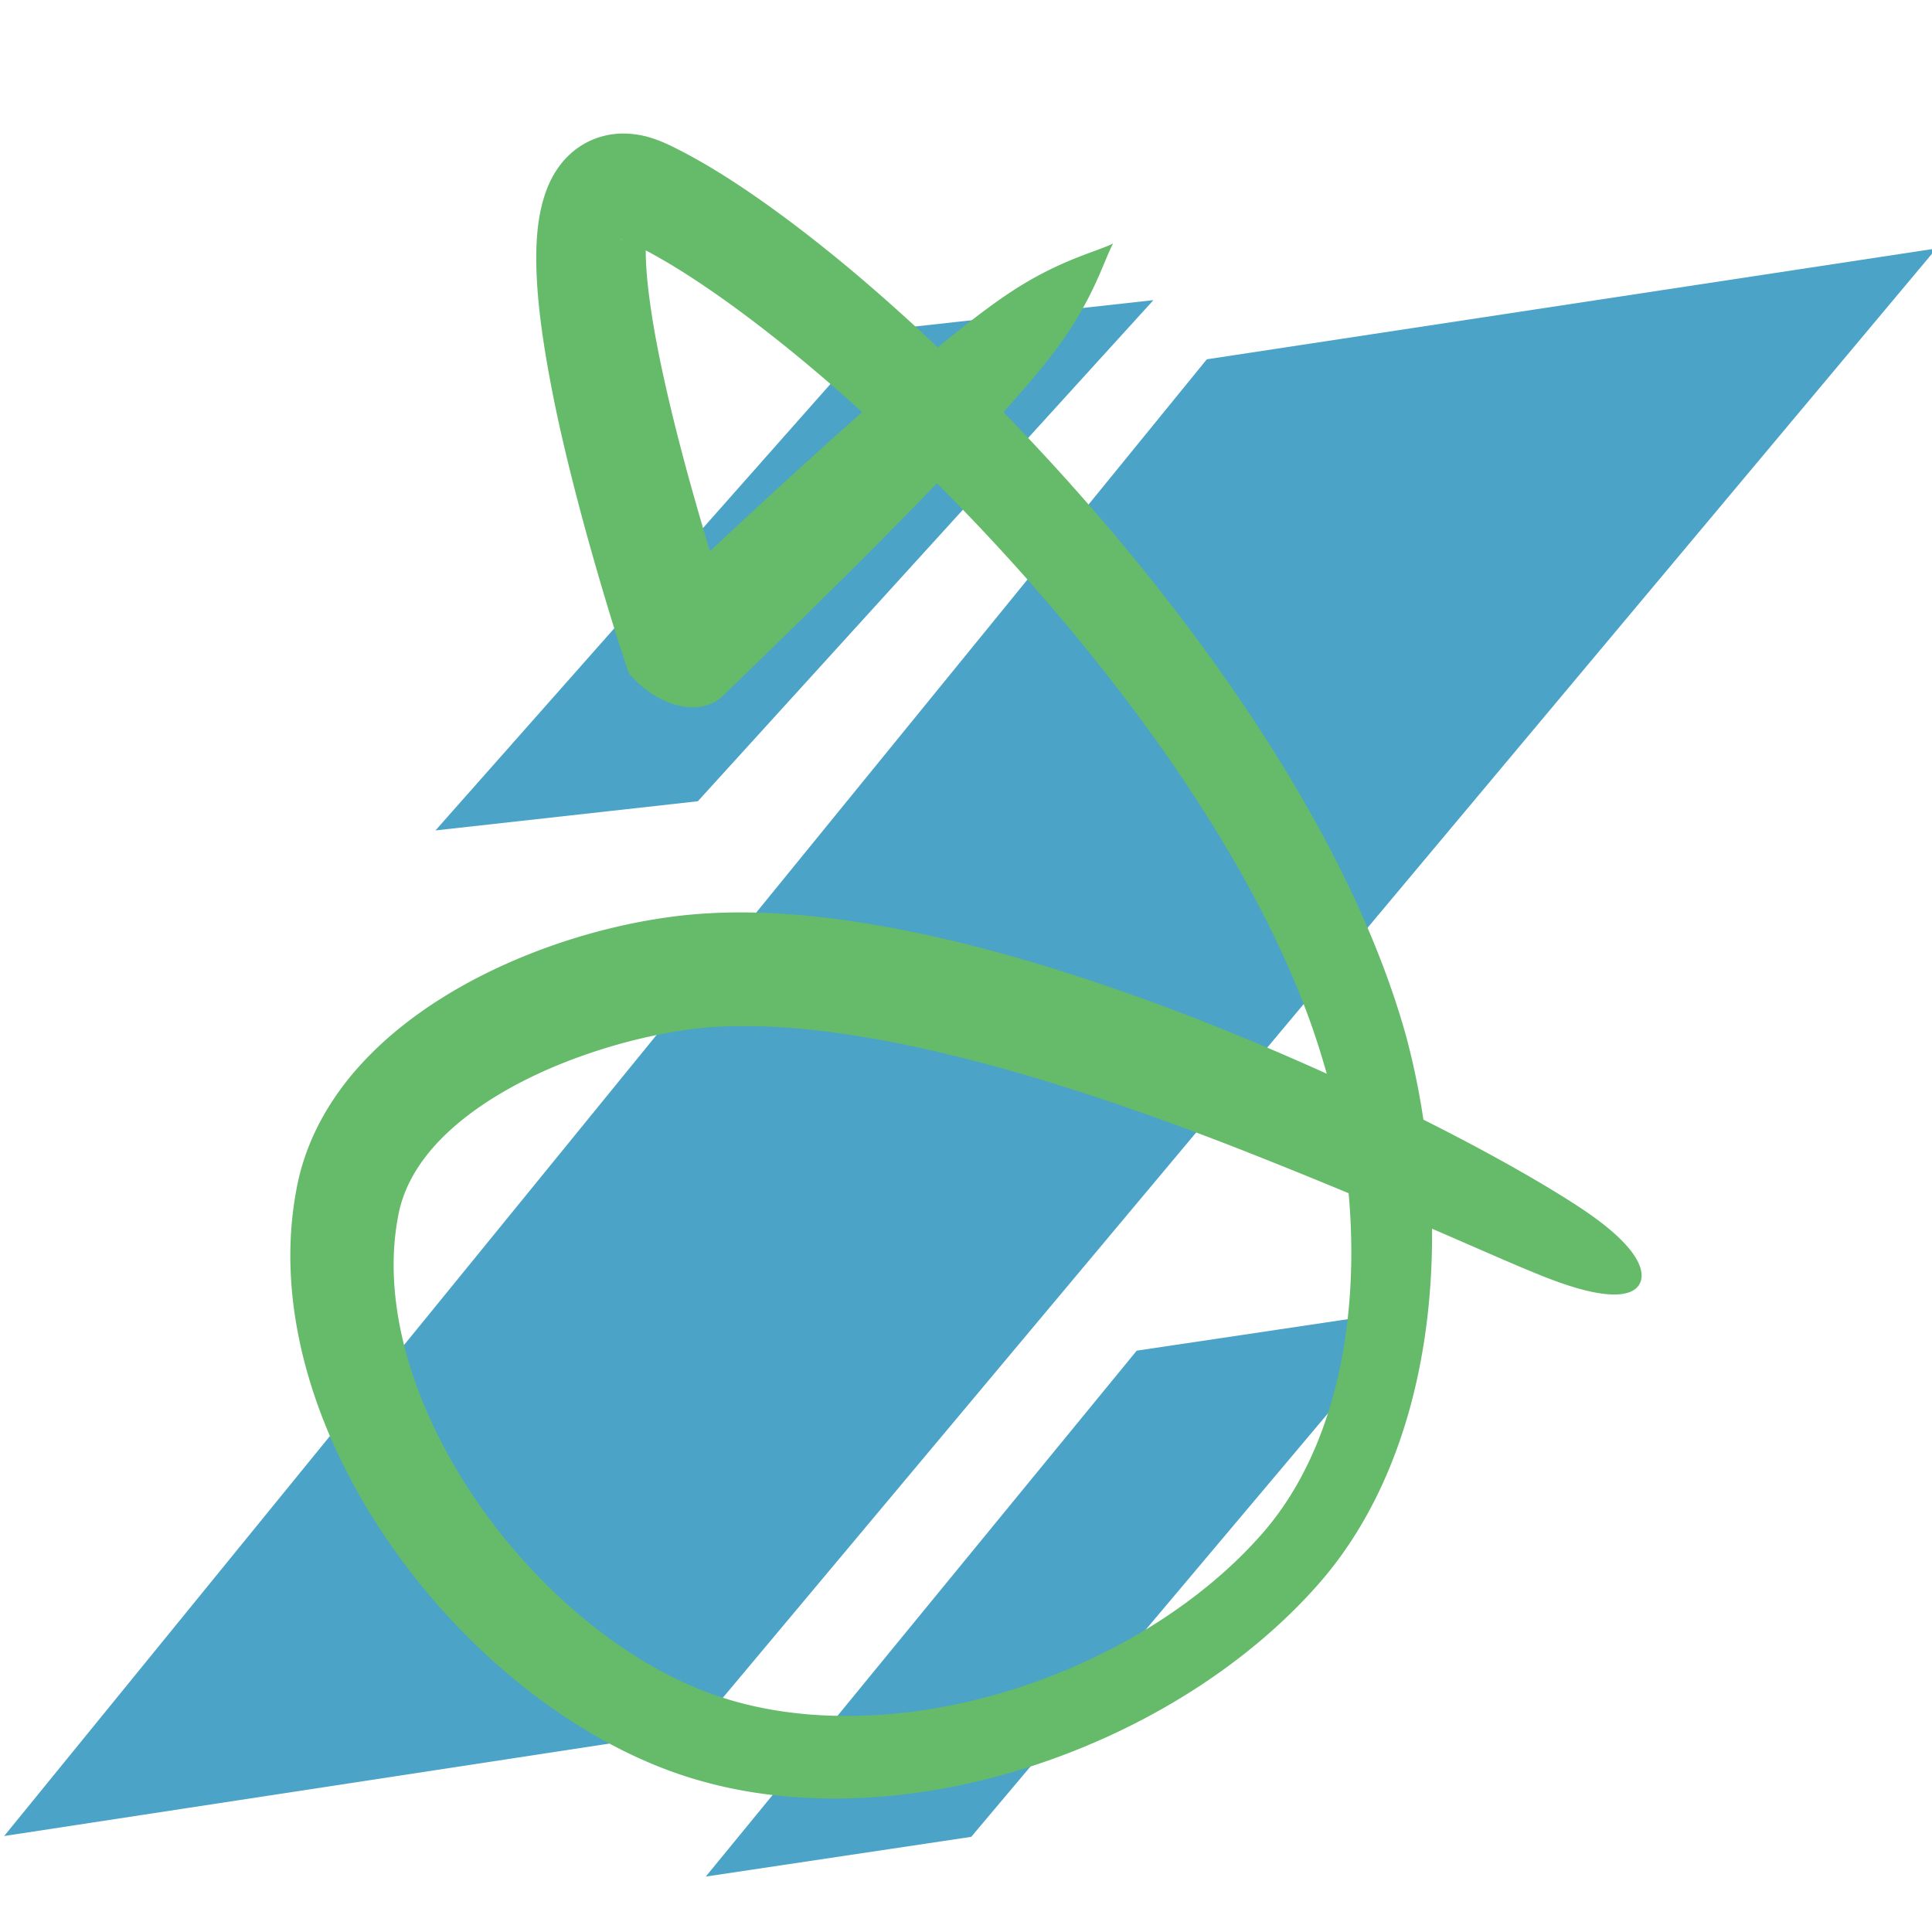 <?xml version="1.0" encoding="UTF-8" standalone="no"?>
<!-- Created with Inkscape (http://www.inkscape.org/) -->

<svg
   width="64"
   height="64"
   viewBox="0 0 16.933 16.933"
   version="1.1"
   id="svg5"
   sodipodi:docname="logo-icon.svg"
   inkscape:version="1.1 (c68e22c387, 2021-05-23)"
   xmlns:inkscape="http://www.inkscape.org/namespaces/inkscape"
   xmlns:sodipodi="http://sodipodi.sourceforge.net/DTD/sodipodi-0.dtd"
   xmlns:xlink="http://www.w3.org/1999/xlink"
   xmlns="http://www.w3.org/2000/svg"
   xmlns:svg="http://www.w3.org/2000/svg">
  <sodipodi:namedview
     id="namedview7"
     pagecolor="#ffffff"
     bordercolor="#111111"
     borderopacity="1"
     inkscape:pageshadow="0"
     inkscape:pageopacity="0"
     inkscape:pagecheckerboard="1"
     inkscape:document-units="mm"
     showgrid="false"
     units="px"
     width="64px"
     inkscape:zoom="8.5065501"
     inkscape:cx="27.273101"
     inkscape:cy="38.147074"
     inkscape:window-width="1920"
     inkscape:window-height="1016"
     inkscape:window-x="0"
     inkscape:window-y="27"
     inkscape:window-maximized="1"
     inkscape:current-layer="layer2" />
  <defs
     id="defs2">
    <inkscape:path-effect
       effect="vonkoch"
       id="path-effect4367"
       is_visible="true"
       lpeversion="1"
       ref_path="M 9.351,-0.64 15.368,-0.886"
       generator="m 7.229,-2.189 2.015,0 m 6.361,4.04 2.055,-0.078"
       similar_only="false"
       nbgenerations="1"
       drawall="true"
       maxComplexity="1000"
       generator-nodetypes="cccc"
       ref_path-nodetypes="cc" />
    <linearGradient
       id="linearGradient4249"
       inkscape:swatch="solid">
      <stop
         style="stop-color:#66bb6a;stop-opacity:1;"
         offset="0"
         id="stop4247" />
    </linearGradient>
    <linearGradient
       id="linearGradient3996"
       inkscape:swatch="solid">
      <stop
         style="stop-color:#ffffff;stop-opacity:1;"
         offset="0"
         id="stop3994" />
    </linearGradient>
    <linearGradient
       id="SecondaryDark"
       inkscape:swatch="solid">
      <stop
         style="stop-color:#4ba3c7;stop-opacity:1;"
         offset="0"
         id="stop3988" />
    </linearGradient>
    <linearGradient
       id="SecondaryLight"
       inkscape:swatch="solid">
      <stop
         style="stop-color:#b6ffff;stop-opacity:1;"
         offset="0"
         id="stop3944" />
    </linearGradient>
    <linearGradient
       id="Secondary"
       inkscape:swatch="solid">
      <stop
         style="stop-color:#81d4fa;stop-opacity:1;"
         offset="0"
         id="stop3900" />
    </linearGradient>
    <linearGradient
       id="PrimaryDark"
       inkscape:swatch="solid">
      <stop
         style="stop-color:#338a3e;stop-opacity:1;"
         offset="0"
         id="stop3856" />
    </linearGradient>
    <linearGradient
       id="PrimaryLight"
       inkscape:swatch="solid">
      <stop
         style="stop-color:#98ee99;stop-opacity:1;"
         offset="0"
         id="stop3812" />
    </linearGradient>
    <linearGradient
       id="Primary"
       inkscape:swatch="solid">
      <stop
         style="stop-color:#66bb6a;stop-opacity:1;"
         offset="0"
         id="stop3768" />
    </linearGradient>
    <inkscape:path-effect
       effect="powerstroke"
       id="path-effect2500"
       is_visible="true"
       lpeversion="1"
       offset_points="0.2,0.331 | 4,0.331 | 7.8,0.331"
       not_jump="false"
       sort_points="true"
       interpolator_type="CentripetalCatmullRom"
       interpolator_beta="0.2"
       start_linecap_type="zerowidth"
       linejoin_type="round"
       miter_limit="4"
       scale_width="1"
       end_linecap_type="zerowidth" />
    <inkscape:path-effect
       effect="powerstroke"
       id="path-effect1890"
       is_visible="true"
       lpeversion="1"
       offset_points="0.2,0.331 | 4,0.331 | 7.8,0.331"
       not_jump="false"
       sort_points="true"
       interpolator_type="CentripetalCatmullRom"
       interpolator_beta="0.2"
       start_linecap_type="zerowidth"
       linejoin_type="round"
       miter_limit="4"
       scale_width="1"
       end_linecap_type="zerowidth" />
    <inkscape:path-effect
       effect="powerstroke"
       id="path-effect892"
       is_visible="true"
       lpeversion="1"
       offset_points="0.2,0.133 | 4,0.133 | 7.8,0.133"
       not_jump="false"
       sort_points="true"
       interpolator_type="CentripetalCatmullRom"
       interpolator_beta="0.2"
       start_linecap_type="zerowidth"
       linejoin_type="round"
       miter_limit="4"
       scale_width="1"
       end_linecap_type="zerowidth" />
    <linearGradient
       inkscape:collect="always"
       xlink:href="#Primary"
       id="linearGradient3992"
       x1="2.544"
       y1="8.467"
       x2="14.389"
       y2="8.467"
       gradientUnits="userSpaceOnUse" />
    <linearGradient
       inkscape:collect="always"
       xlink:href="#SecondaryDark"
       id="linearGradient3998"
       x1="9.351"
       y1="-0.64"
       x2="15.397"
       y2="-0.64"
       gradientUnits="userSpaceOnUse" />
    <linearGradient
       inkscape:collect="always"
       xlink:href="#SecondaryDark"
       id="linearGradient4251"
       x1="9.218"
       y1="-0.64"
       x2="15.529"
       y2="-0.64"
       gradientUnits="userSpaceOnUse" />
  </defs>
  <g
     inkscape:groupmode="layer"
     id="layer2"
     inkscape:label="Backing">
    <path
       id="rect2821"
       style="fill:url(#linearGradient3998);stroke-width:0.265;stroke-linejoin:miter;stroke:url(#linearGradient4251);fill-opacity:1;stroke-opacity:1;stroke-miterlimit:4;stroke-dasharray:none;stroke-linecap:round"
       transform="rotate(50)"
       d="m 9.351,-6.053 3.157,-5.18 2.889,16.286 -2.981,4.9 z M 7.303,-3.999 8.429,-5.688 9.173,-0.203 8.109,1.395 Z m 8.309,4.002 1.083,-1.766 0.97,5.564 -1.023,1.67 z"
       sodipodi:nodetypes="ccccc"
       inkscape:path-effect="#path-effect4367"
       inkscape:original-d="m 9.3506651,-6.0528502 3.1571159,-5.1803488 2.889375,16.2855967 -2.980867,4.899884 z" />
  </g>
  <g
     inkscape:label="Layer 1"
     inkscape:groupmode="layer"
     id="layer1">
    <path
       style="fill:url(#linearGradient3992);fill-rule:nonzero;stroke:none;stroke-width:0.661;stroke-linecap:butt;stroke-linejoin:round;stroke-miterlimit:4;stroke-dasharray:none;stroke-opacity:1;fill-opacity:1.0"
       d="M 9.756,2.134 C 9.593,2.215 9.25,2.284 8.774,2.617 8.155,3.048 7.035,4.057 5.64,5.38 L 6.459,5.581 C 6.462,5.584 6.37,5.317 6.239,4.885 6.117,4.485 5.958,3.933 5.837,3.397 5.778,3.138 5.729,2.886 5.698,2.659 5.682,2.547 5.671,2.444 5.665,2.351 c -0.006,-0.093 -0.007,-0.171 -0.003,-0.234 0.004,-0.066 0.011,-0.101 0.015,-0.121 0.002,-0.008 0.002,-0.008 -0.003,-7.918e-4 -0.005,0.007 -0.015,0.022 -0.034,0.038 -0.019,0.018 -0.045,0.035 -0.076,0.048 -0.031,0.013 -0.06,0.018 -0.083,0.018 -0.022,4.783e-4 -0.035,-0.003 -0.037,-0.004 -0.003,-0.002 0.006,-3.23e-5 0.022,0.006 0.17,0.073 0.384,0.192 0.634,0.357 0.246,0.162 0.521,0.365 0.814,0.602 0.582,0.472 1.226,1.073 1.852,1.754 0.625,0.68 1.225,1.43 1.723,2.198 0.503,0.776 0.892,1.554 1.107,2.288 0.212,0.697 0.295,1.483 0.221,2.209 -0.039,0.382 -0.12,0.739 -0.242,1.06 -0.13,0.341 -0.303,0.634 -0.515,0.875 -0.268,0.306 -0.614,0.594 -1.024,0.842 C 9.65,14.519 9.213,14.713 8.749,14.846 8.304,14.973 7.84,15.043 7.387,15.039 6.946,15.036 6.522,14.963 6.142,14.81 5.763,14.659 5.382,14.419 5.027,14.11 4.674,13.803 4.355,13.435 4.097,13.035 3.839,12.634 3.647,12.209 3.542,11.792 3.436,11.37 3.421,10.967 3.501,10.603 3.548,10.406 3.65,10.224 3.798,10.055 3.954,9.878 4.158,9.719 4.392,9.581 4.637,9.436 4.907,9.319 5.174,9.229 5.46,9.132 5.738,9.068 5.982,9.031 6.304,8.982 6.67,8.983 7.063,9.021 c 0.415,0.041 0.852,0.123 1.285,0.229 0.971,0.237 1.956,0.597 2.715,0.9 1.341,0.533 2.144,0.92 2.555,1.072 0.616,0.229 0.726,0.079 0.752,0.031 0.022,-0.039 0.107,-0.232 -0.445,-0.617 C 13.613,10.419 12.751,9.904 11.414,9.315 10.644,8.975 9.625,8.575 8.586,8.305 8.123,8.185 7.64,8.087 7.165,8.035 6.719,7.987 6.265,7.979 5.836,8.042 5.532,8.085 5.194,8.164 4.849,8.284 4.527,8.397 4.193,8.547 3.881,8.742 3.584,8.927 3.298,9.158 3.067,9.44 2.843,9.715 2.669,10.042 2.599,10.42 c -0.101,0.53 -0.056,1.075 0.092,1.601 0.146,0.519 0.393,1.022 0.707,1.481 0.313,0.458 0.694,0.874 1.113,1.219 0.422,0.347 0.885,0.625 1.36,0.8 0.487,0.179 1.006,0.25 1.519,0.242 0.529,-0.008 1.058,-0.101 1.555,-0.253 0.519,-0.159 1.007,-0.383 1.44,-0.651 0.459,-0.284 0.856,-0.617 1.172,-0.977 0.268,-0.305 0.482,-0.665 0.642,-1.068 0.151,-0.379 0.252,-0.793 0.306,-1.225 C 12.607,10.769 12.538,9.888 12.327,9.093 12.098,8.263 11.681,7.408 11.163,6.583 10.648,5.762 10.029,4.967 9.389,4.25 8.748,3.532 8.083,2.891 7.476,2.38 7.17,2.123 6.876,1.898 6.605,1.711 6.333,1.523 6.076,1.37 5.846,1.262 5.785,1.234 5.72,1.21 5.652,1.193 5.583,1.177 5.509,1.168 5.43,1.171 c -0.08,0.004 -0.16,0.021 -0.238,0.054 -0.078,0.033 -0.146,0.079 -0.203,0.133 -0.057,0.053 -0.1,0.112 -0.134,0.17 -0.034,0.058 -0.059,0.117 -0.078,0.174 -0.038,0.112 -0.058,0.23 -0.068,0.342 -0.01,0.115 -0.011,0.235 -0.006,0.357 0.005,0.123 0.016,0.252 0.032,0.382 0.032,0.265 0.083,0.547 0.141,0.824 C 4.998,4.18 5.16,4.76 5.282,5.172 5.415,5.622 5.51,5.899 5.513,5.902 A 0.672,0.467 48.574 0 0 6.331,6.103 C 7.715,4.768 8.773,3.693 9.231,3.095 9.584,2.633 9.669,2.294 9.756,2.134 Z"
       id="path857"
       sodipodi:nodetypes="ccsaaaaac"
       inkscape:path-effect="#path-effect2500"
       inkscape:original-d="M 9.7563667,2.1341259 5.9858486,5.7414455 c 0,0 -1.5669156,-4.6181214 -0.3295722,-4.0594742 1.6091366,0.7265078 5.4123116,4.3692641 6.3049696,7.5148902 0.410685,1.4472085 0.339437,3.3345375 -0.652349,4.4656595 -1.211196,1.381357 -3.5861342,2.157355 -5.3026713,1.502648 C 4.2891282,14.510248 2.6847985,12.31246 3.0501454,10.511386 3.2804025,9.3762726 4.7630715,8.7057418 5.9088231,8.5361739 8.8395097,8.1024408 14.370915,11.253975 14.370915,11.253975" />
  </g>
</svg>
